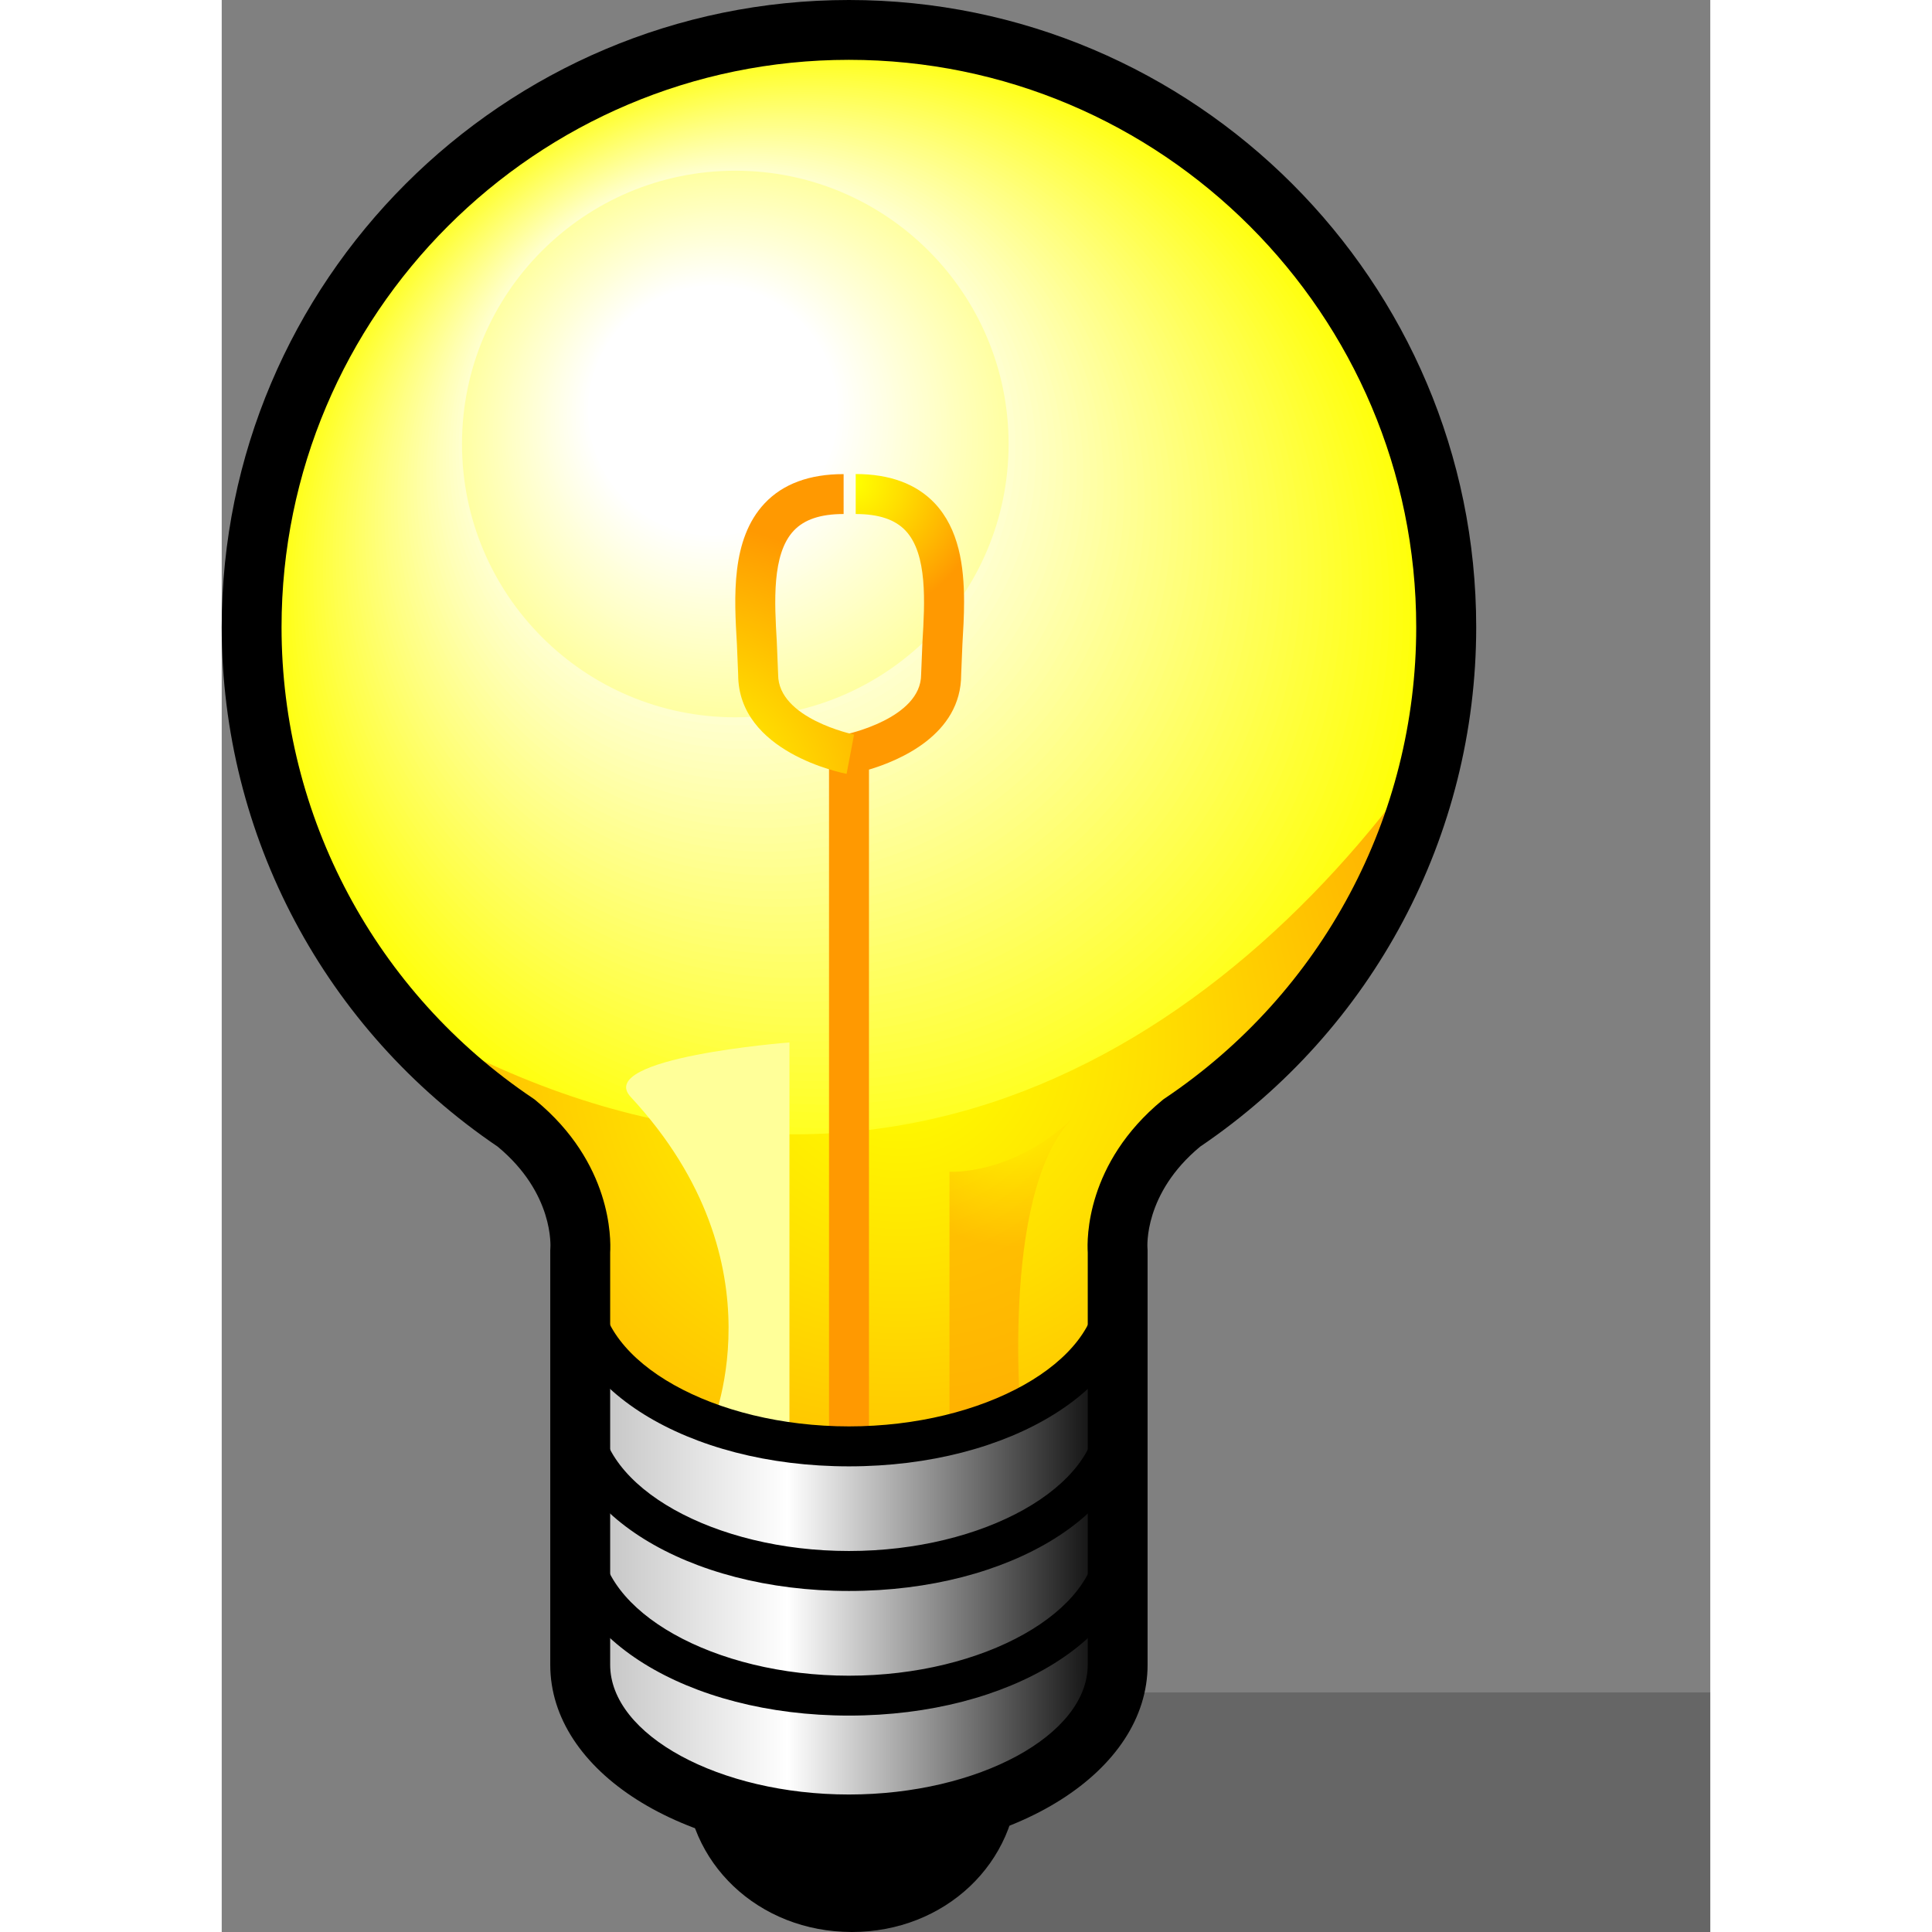 <?xml version="1.0" encoding="UTF-8" standalone="no"?>
<!DOCTYPE svg PUBLIC "-//W3C//DTD SVG 20010904//EN"
"http://www.w3.org/TR/2001/REC-SVG-20010904/DTD/svg10.dtd">
<!-- Created with Sodipodi ("http://www.sodipodi.com/") -->
<svg
   width="32pt"
   height="32pt"
   viewBox="0 0 18.957 24.604"
   overflow="visible"
   enable-background="new 0 0 18.957 24.604"
   xml:space="preserve"
   xmlns="http://www.w3.org/2000/svg"
   xmlns:xml="http://www.w3.org/XML/1998/namespace"
   xmlns:a="http://ns.adobe.com/AdobeSVGViewerExtensions/3.0/"
   xmlns:sodipodi="http://sodipodi.sourceforge.net/DTD/sodipodi-0.dtd"
   xmlns:xlink="http://www.w3.org/1999/xlink"
   id="svg153"
   sodipodi:version="0.32pre"
   sodipodi:docname="/home/cschalle/Shared/BeOS_SVG/emblem-idea.svg"
   sodipodi:docbase="/home/cschalle/Shared/BeOS_SVG/">
  <rect x="0" y="0" width="18.957" height="24.604" fill="#808080" stroke="none"/>
  <defs
     id="defs347" />
  <sodipodi:namedview
     id="base" />
  <g
     id="Layer_1"
     stroke="#000000">
    <g
       id="Layer_1_2_">
      <g
         id="g157">
        <path
           fill="#FFFF07"
           stroke="none"
           d="M0.547,7.897c0-4.075,3.303-7.378,7.378-7.378c4.075,0,7.378,3.303,7.378,7.378      c0,4.075-3.304,7.378-7.378,7.378C3.85,15.275,0.547,11.972,0.547,7.897z"
           id="path158" />
        <path
           fill="#FFFF0A"
           stroke="none"
           d="M7.902,0.546c4.04,0,7.314,3.275,7.314,7.314s-3.274,7.314-7.314,7.314      c-4.04,0-7.314-3.275-7.314-7.314S3.863,0.546,7.902,0.546z"
           id="path159" />
        <path
           fill="#FFFF0E"
           stroke="none"
           d="M7.88,0.573c4.004,0,7.25,3.246,7.25,7.25s-3.246,7.25-7.25,7.25      c-4.004,0-7.25-3.246-7.25-7.25S3.875,0.573,7.88,0.573z"
           id="path160" />
        <path
           fill="#FFFF11"
           stroke="none"
           d="M7.857,0.6c3.969,0,7.187,3.218,7.187,7.187c0,3.969-3.218,7.187-7.187,7.187      c-3.969,0-7.187-3.218-7.187-7.187C0.67,3.818,3.888,0.6,7.857,0.6z"
           id="path161" />
        <path
           fill="#FFFF14"
           stroke="none"
           d="M7.834,0.627c3.934,0,7.123,3.189,7.123,7.123s-3.188,7.123-7.123,7.123      c-3.934,0-7.123-3.189-7.123-7.123S3.901,0.627,7.834,0.627z"
           id="path162" />
        <path
           fill="#FFFF18"
           stroke="none"
           d="M7.812,0.655c3.898,0,7.059,3.16,7.059,7.059c0,3.899-3.159,7.059-7.059,7.059      c-3.898,0-7.059-3.161-7.059-7.059C0.753,3.814,3.913,0.655,7.812,0.655z"
           id="path163" />
        <path
           fill="#FFFF1B"
           stroke="none"
           d="M7.789,0.682c3.863,0,6.995,3.132,6.995,6.995s-3.132,6.995-6.995,6.995      S0.794,11.54,0.794,7.677S3.926,0.682,7.789,0.682z"
           id="path164" />
        <path
           fill="#FFFF1E"
           stroke="none"
           d="M7.767,0.708c3.827,0,6.931,3.104,6.931,6.931c0,3.828-3.104,6.932-6.931,6.932      c-3.829,0-6.931-3.104-6.931-6.932S3.938,0.708,7.767,0.708z"
           id="path165" />
        <path
           fill="#FFFF21"
           stroke="none"
           d="M7.744,0.736c3.792,0,6.868,3.075,6.868,6.867s-3.075,6.868-6.868,6.868      s-6.867-3.075-6.867-6.868S3.951,0.736,7.744,0.736z"
           id="path166" />
        <path
           fill="#FFFF25"
           stroke="none"
           d="M7.721,0.763c3.757,0,6.803,3.046,6.803,6.803s-3.046,6.803-6.803,6.803      c-3.758,0-6.804-3.045-6.804-6.803S3.963,0.763,7.721,0.763z"
           id="path167" />
        <path
           fill="#FFFF28"
           stroke="none"
           d="M7.698,0.79c3.722,0,6.739,3.017,6.739,6.739s-3.018,6.739-6.739,6.739      c-3.722,0-6.739-3.017-6.739-6.739S3.976,0.79,7.698,0.79z"
           id="path168" />
        <path
           fill="#FFFF2B"
           stroke="none"
           d="M7.676,0.817c3.687,0,6.675,2.989,6.675,6.675c0,3.687-2.988,6.676-6.675,6.676      C3.989,14.169,1,11.18,1,7.493C1,3.806,3.989,0.817,7.676,0.817z"
           id="path169" />
        <path
           fill="#FFFF2F"
           stroke="none"
           d="M7.653,0.844c3.652,0,6.612,2.96,6.612,6.612s-2.96,6.611-6.612,6.611      c-3.651,0-6.611-2.96-6.611-6.612C1.042,3.804,4.001,0.844,7.653,0.844z"
           id="path170" />
        <path
           fill="#FFFF32"
           stroke="none"
           d="M7.63,0.872c3.616,0,6.548,2.931,6.548,6.547s-2.932,6.548-6.548,6.548      s-6.547-2.932-6.547-6.548S4.014,0.872,7.63,0.872z"
           id="path171" />
        <path
           fill="#FFFF35"
           stroke="none"
           d="M7.608,0.898c3.581,0,6.484,2.903,6.484,6.484s-2.903,6.484-6.484,6.484      c-3.582,0-6.484-2.903-6.484-6.484S4.026,0.898,7.608,0.898z"
           id="path172" />
        <path
           fill="#FFFF39"
           stroke="none"
           d="M7.585,0.926c3.545,0,6.42,2.874,6.42,6.42c0,3.545-2.875,6.42-6.42,6.42      c-3.545,0-6.42-2.875-6.42-6.42C1.165,3.8,4.039,0.926,7.585,0.926z"
           id="path173" />
        <path
           fill="#FFFF3C"
           stroke="none"
           d="M7.562,0.953c3.51,0,6.356,2.846,6.356,6.356s-2.846,6.356-6.356,6.356      s-6.356-2.846-6.356-6.356C1.206,3.798,4.052,0.953,7.562,0.953z"
           id="path174" />
        <path
           fill="#FFFF3F"
           stroke="none"
           d="M7.54,0.98c3.475,0,6.292,2.817,6.292,6.292c0,3.475-2.816,6.292-6.292,6.292      s-6.292-2.817-6.292-6.292S4.064,0.98,7.54,0.98z"
           id="path175" />
        <path
           fill="#FFFF43"
           stroke="none"
           d="M7.517,1.007c3.439,0,6.229,2.789,6.229,6.228c0,3.44-2.789,6.229-6.229,6.229      c-3.44,0-6.228-2.789-6.228-6.229C1.289,3.795,4.077,1.007,7.517,1.007z"
           id="path176" />
        <path
           fill="#FFFF46"
           stroke="none"
           d="M7.494,1.034c3.404,0,6.164,2.76,6.164,6.165c0,3.404-2.76,6.165-6.164,6.165      c-3.405,0-6.165-2.76-6.165-6.165C1.33,3.794,4.089,1.034,7.494,1.034z"
           id="path177" />
        <path
           fill="#FFFF49"
           stroke="none"
           d="M7.471,1.062c3.37,0,6.1,2.731,6.1,6.1c0,3.37-2.73,6.101-6.1,6.101      c-3.369,0-6.1-2.731-6.1-6.101C1.371,3.792,4.102,1.062,7.471,1.062z"
           id="path178" />
        <path
           fill="#FFFF4D"
           stroke="none"
           d="M7.449,1.088c3.333,0,6.037,2.703,6.037,6.037s-2.703,6.036-6.037,6.036      c-3.334,0-6.037-2.702-6.037-6.036S4.115,1.088,7.449,1.088z"
           id="path179" />
        <path
           fill="#FFFF50"
           stroke="none"
           d="M7.426,1.115c3.299,0,5.973,2.674,5.973,5.973c0,3.299-2.674,5.973-5.973,5.973      c-3.298,0-5.973-2.674-5.973-5.973C1.453,3.79,4.127,1.115,7.426,1.115z"
           id="path180" />
        <path
           fill="#FFFF53"
           stroke="none"
           d="M7.403,1.143c3.263,0,5.909,2.646,5.909,5.909c0,3.264-2.646,5.909-5.909,5.909      c-3.264,0-5.909-2.645-5.909-5.909C1.495,3.788,4.14,1.143,7.403,1.143z"
           id="path181" />
        <path
           fill="#FFFF56"
           stroke="none"
           d="M7.381,1.17c3.228,0,5.845,2.617,5.845,5.845s-2.617,5.845-5.845,5.845      c-3.229,0-5.845-2.617-5.845-5.845S4.152,1.17,7.381,1.17z"
           id="path182" />
        <path
           fill="#FFFF5A"
           stroke="none"
           d="M7.358,1.197c3.193,0,5.781,2.588,5.781,5.781s-2.588,5.781-5.781,5.781      s-5.781-2.588-5.781-5.781S4.165,1.197,7.358,1.197z"
           id="path183" />
        <path
           fill="#FFFF5D"
           stroke="none"
           d="M7.335,1.224c3.157,0,5.717,2.56,5.717,5.717c0,3.158-2.56,5.717-5.717,5.717      s-5.717-2.56-5.717-5.717C1.618,3.784,4.178,1.224,7.335,1.224z"
           id="path184" />
        <path
           fill="#FFFF60"
           stroke="none"
           d="M7.313,1.251c3.122,0,5.653,2.531,5.653,5.653s-2.531,5.653-5.653,5.653      s-5.653-2.531-5.653-5.653S4.19,1.251,7.313,1.251z"
           id="path185" />
        <path
           fill="#FFFF64"
           stroke="none"
           d="M7.29,1.278c3.087,0,5.589,2.502,5.589,5.589c0,3.086-2.502,5.589-5.589,5.589      S1.701,9.954,1.701,6.868C1.701,3.781,4.203,1.278,7.29,1.278z"
           id="path186" />
        <path
           fill="#FFFF67"
           stroke="none"
           d="M7.267,1.305c3.051,0,5.525,2.474,5.525,5.525c0,3.052-2.474,5.525-5.525,5.525      c-3.052,0-5.525-2.474-5.525-5.525C1.742,3.779,4.215,1.305,7.267,1.305z"
           id="path187" />
        <path
           fill="#FFFF6A"
           stroke="none"
           d="M7.244,1.333c3.017,0,5.462,2.445,5.462,5.461s-2.445,5.461-5.462,5.461      c-3.016,0-5.461-2.445-5.461-5.461S4.228,1.333,7.244,1.333z"
           id="path188" />
        <path
           fill="#FFFF6E"
           stroke="none"
           d="M7.222,1.36c2.981,0,5.397,2.417,5.397,5.397s-2.416,5.397-5.397,5.397      c-2.981,0-5.397-2.417-5.397-5.398C1.824,3.776,4.241,1.36,7.222,1.36z"
           id="path189" />
        <path
           fill="#FFFF71"
           stroke="none"
           d="M7.199,1.387c2.946,0,5.333,2.388,5.333,5.333c0,2.946-2.388,5.334-5.333,5.334      c-2.945,0-5.333-2.388-5.333-5.334C1.865,3.775,4.253,1.387,7.199,1.387z"
           id="path190" />
        <path
           fill="#FFFF74"
           stroke="none"
           d="M7.176,1.414c2.911,0,5.27,2.359,5.27,5.27s-2.359,5.27-5.27,5.27      c-2.91,0-5.27-2.359-5.27-5.27S4.266,1.414,7.176,1.414z"
           id="path191" />
        <path
           fill="#FFFF78"
           stroke="none"
           d="M7.154,1.441c2.875,0,5.206,2.331,5.206,5.206c0,2.875-2.33,5.206-5.206,5.206      S1.948,9.522,1.948,6.647S4.278,1.441,7.154,1.441z"
           id="path192" />
        <path
           fill="#FFFF7B"
           stroke="none"
           d="M7.131,1.468c2.84,0,5.142,2.302,5.142,5.142s-2.302,5.142-5.142,5.142      S1.989,9.45,1.989,6.61C1.989,3.771,4.291,1.468,7.131,1.468z"
           id="path193" />
        <path
           fill="#FFFF7E"
           stroke="none"
           d="M7.108,1.496c2.804,0,5.078,2.273,5.078,5.078c0,2.805-2.274,5.078-5.078,5.078      c-2.805,0-5.078-2.273-5.078-5.078S4.304,1.496,7.108,1.496z"
           id="path194" />
        <path
           fill="#FFFF82"
           stroke="none"
           d="M7.085,1.522c2.769,0,5.014,2.245,5.014,5.014c0,2.769-2.245,5.014-5.014,5.014      S2.071,9.306,2.071,6.537C2.071,3.767,4.316,1.522,7.085,1.522z"
           id="path195" />
        <path
           fill="#FFFF85"
           stroke="none"
           d="M7.063,1.549c2.734,0,4.95,2.217,4.95,4.951s-2.216,4.95-4.95,4.95S2.113,9.233,2.113,6.5      S4.329,1.549,7.063,1.549z"
           id="path196" />
        <path
           fill="#FFFF88"
           stroke="none"
           d="M7.04,1.577c2.699,0,4.887,2.188,4.887,4.886c0,2.699-2.188,4.887-4.887,4.887      S2.154,9.162,2.154,6.463C2.154,3.764,4.341,1.577,7.04,1.577z"
           id="path197" />
        <path
           fill="#FFFF8B"
           stroke="none"
           d="M7.018,1.604c2.664,0,4.822,2.159,4.822,4.823s-2.159,4.823-4.822,4.823      S2.195,9.09,2.195,6.426S4.354,1.604,7.018,1.604z"
           id="path198" />
        <path
           fill="#FFFF8F"
           stroke="none"
           d="M6.995,1.631c2.628,0,4.758,2.13,4.758,4.758c0,2.628-2.13,4.759-4.758,4.759      c-2.628,0-4.759-2.131-4.759-4.759C2.236,3.761,4.366,1.631,6.995,1.631z"
           id="path199" />
        <path
           fill="#FFFF92"
           stroke="none"
           d="M6.972,1.658c2.593,0,4.695,2.102,4.695,4.694s-2.102,4.695-4.695,4.695      S2.278,8.945,2.278,6.353S4.379,1.658,6.972,1.658z"
           id="path200" />
        <path
           fill="#FFFF95"
           stroke="none"
           d="M6.949,1.685c2.558,0,4.631,2.073,4.631,4.631s-2.073,4.631-4.631,4.631      c-2.557,0-4.63-2.073-4.63-4.631S4.392,1.685,6.949,1.685z"
           id="path201" />
        <path
           fill="#FFFF99"
           stroke="none"
           d="M6.927,1.712c2.522,0,4.566,2.044,4.566,4.567c0,2.522-2.044,4.567-4.566,4.567      c-2.522,0-4.567-2.045-4.567-4.567C2.36,3.757,4.405,1.712,6.927,1.712z"
           id="path202" />
        <path
           fill="#FFFF9C"
           stroke="none"
           d="M6.904,1.739c2.487,0,4.503,2.016,4.503,4.503c0,2.487-2.017,4.503-4.503,4.503      S2.401,8.729,2.401,6.242C2.401,3.755,4.417,1.739,6.904,1.739z"
           id="path203" />
        <path
           fill="#FFFF9F"
           stroke="none"
           d="M6.881,1.767c2.452,0,4.439,1.987,4.439,4.439s-1.987,4.439-4.439,4.439      S2.442,8.657,2.442,6.206S4.429,1.767,6.881,1.767z"
           id="path204" />
        <path
           fill="#FFFFA3"
           stroke="none"
           d="M6.858,1.794c2.417,0,4.375,1.958,4.375,4.375s-1.958,4.375-4.375,4.375      S2.483,8.585,2.483,6.169C2.483,3.752,4.442,1.794,6.858,1.794z"
           id="path205" />
        <path
           fill="#FFFFA6"
           stroke="none"
           d="M6.836,1.821c2.381,0,4.312,1.93,4.312,4.311s-1.93,4.312-4.312,4.312      S2.524,8.513,2.524,6.132S4.455,1.821,6.836,1.821z"
           id="path206" />
        <path
           fill="#FFFFA9"
           stroke="none"
           d="M6.813,1.848c2.346,0,4.248,1.901,4.248,4.247s-1.901,4.248-4.248,4.248      c-2.346,0-4.248-1.902-4.248-4.248C2.566,3.75,4.467,1.848,6.813,1.848z"
           id="path207" />
        <path
           fill="#FFFFAD"
           stroke="none"
           d="M6.791,1.875c2.311,0,4.183,1.873,4.183,4.184s-1.873,4.184-4.183,4.184      S2.607,8.369,2.607,6.059S4.48,1.875,6.791,1.875z"
           id="path208" />
        <path
           fill="#FFFFB0"
           stroke="none"
           d="M6.768,1.902c2.275,0,4.12,1.844,4.12,4.119s-1.844,4.12-4.12,4.12s-4.12-1.845-4.12-4.12      S4.493,1.902,6.768,1.902z"
           id="path209" />
        <path
           fill="#FFFFB3"
           stroke="none"
           d="M6.745,1.929c2.24,0,4.056,1.816,4.056,4.056c0,2.24-1.816,4.056-4.056,4.056      c-2.24,0-4.056-1.816-4.056-4.056S4.505,1.929,6.745,1.929z"
           id="path210" />
        <path
           fill="#FFFFB7"
           stroke="none"
           d="M6.723,1.956c2.205,0,3.992,1.788,3.992,3.992S8.927,9.94,6.723,9.94      c-2.205,0-3.992-1.787-3.992-3.992S4.518,1.956,6.723,1.956z"
           id="path211" />
        <path
           fill="#FFFFBA"
           stroke="none"
           d="M6.7,1.983c2.169,0,3.928,1.758,3.928,3.928S8.869,9.839,6.7,9.839      S2.772,8.081,2.772,5.911S4.53,1.983,6.7,1.983z"
           id="path212" />
        <path
           fill="#FFFFBD"
           stroke="none"
           d="M6.677,2.011c2.134,0,3.864,1.729,3.864,3.864s-1.73,3.864-3.864,3.864      c-2.134,0-3.864-1.73-3.864-3.864C2.813,3.741,4.543,2.011,6.677,2.011z"
           id="path213" />
        <path
           fill="#FFFFC0"
           stroke="none"
           d="M6.654,2.038c2.099,0,3.8,1.702,3.8,3.8c0,2.099-1.701,3.801-3.8,3.801      c-2.099,0-3.8-1.702-3.8-3.801C2.854,3.739,4.556,2.038,6.654,2.038z"
           id="path214" />
        <path
           fill="#FFFFC4"
           stroke="none"
           d="M6.632,2.065c2.063,0,3.736,1.672,3.736,3.736c0,2.063-1.673,3.736-3.736,3.736      S2.896,7.865,2.896,5.801C2.896,3.737,4.568,2.065,6.632,2.065z"
           id="path215" />
        <path
           fill="#FFFFC7"
           stroke="none"
           d="M6.609,2.092c2.028,0,3.672,1.644,3.672,3.672S8.637,9.437,6.609,9.437      c-2.028,0-3.672-1.645-3.672-3.673C2.937,3.736,4.581,2.092,6.609,2.092z"
           id="path216" />
        <path
           fill="#FFFFCA"
           stroke="none"
           d="M6.586,2.119c1.993,0,3.608,1.615,3.608,3.608S8.58,9.336,6.586,9.336      S2.978,7.721,2.978,5.728C2.978,3.735,4.593,2.119,6.586,2.119z"
           id="path217" />
        <path
           fill="#FFFFCE"
           stroke="none"
           d="M6.563,2.146c1.958,0,3.544,1.587,3.544,3.545c0,1.958-1.586,3.544-3.544,3.544      S3.019,7.648,3.019,5.691C3.019,3.733,4.606,2.146,6.563,2.146z"
           id="path218" />
        <path
           fill="#FFFFD1"
           stroke="none"
           d="M3.06,5.654c0-1.922,1.559-3.48,3.481-3.48c1.922,0,3.48,1.558,3.48,3.48      s-1.558,3.481-3.48,3.481C4.618,9.135,3.06,7.576,3.06,5.654z"
           id="path219" />
      </g>
      <g
         id="g220">
        <path
           fill="#FFFFA2"
           stroke="none"
           d="M3.06,5.654c0-1.922,1.559-3.48,3.481-3.48c1.922,0,3.48,1.558,3.48,3.48      s-1.558,3.481-3.48,3.481C4.618,9.135,3.06,7.576,3.06,5.654z"
           id="path221" />
        <path
           fill="#FFFFA4"
           stroke="none"
           d="M6.536,2.197c1.905,0,3.45,1.544,3.45,3.45s-1.544,3.45-3.45,3.45      c-1.905,0-3.45-1.544-3.45-3.45S4.631,2.197,6.536,2.197z"
           id="path222" />
        <path
           fill="#FFFFA5"
           stroke="none"
           d="M6.532,2.221c1.888,0,3.418,1.531,3.418,3.419S8.42,9.06,6.532,9.06      S3.113,7.528,3.113,5.64S4.644,2.221,6.532,2.221z"
           id="path223" />
        <path
           fill="#FFFFA7"
           stroke="none"
           d="M6.527,2.245c1.872,0,3.388,1.517,3.388,3.388S8.398,9.021,6.527,9.021      S3.139,7.504,3.139,5.633S4.656,2.245,6.527,2.245z"
           id="path224" />
        <path
           fill="#FFFFA8"
           stroke="none"
           d="M6.522,2.269c1.854,0,3.356,1.503,3.356,3.357S8.376,8.983,6.522,8.983      S3.166,7.48,3.166,5.626S4.668,2.269,6.522,2.269z"
           id="path225" />
        <path
           fill="#FFFFAA"
           stroke="none"
           d="M6.518,2.293c1.837,0,3.326,1.489,3.326,3.326c0,1.837-1.489,3.327-3.326,3.327      c-1.837,0-3.326-1.489-3.326-3.327C3.192,3.782,4.681,2.293,6.518,2.293z"
           id="path226" />
        <path
           fill="#FFFFAB"
           stroke="none"
           d="M6.513,2.317c1.82,0,3.295,1.475,3.295,3.295c0,1.82-1.475,3.295-3.295,3.295      c-1.82,0-3.295-1.476-3.295-3.295C3.218,3.792,4.693,2.317,6.513,2.317z"
           id="path227" />
        <path
           fill="#FFFFAD"
           stroke="none"
           d="M6.508,2.341c1.803,0,3.264,1.461,3.264,3.264S8.312,8.87,6.508,8.87      c-1.803,0-3.264-1.462-3.264-3.265S4.706,2.341,6.508,2.341z"
           id="path228" />
        <path
           fill="#FFFFAE"
           stroke="none"
           d="M6.504,2.365c1.786,0,3.233,1.447,3.233,3.233c0,1.786-1.447,3.233-3.233,3.233      c-1.786,0-3.233-1.448-3.233-3.233C3.271,3.812,4.718,2.365,6.504,2.365z"
           id="path229" />
        <path
           fill="#FFFFB0"
           stroke="none"
           d="M6.499,2.389c1.769,0,3.203,1.434,3.203,3.203c0,1.769-1.434,3.203-3.203,3.203      c-1.769,0-3.203-1.434-3.203-3.203S4.73,2.389,6.499,2.389z"
           id="path230" />
        <path
           fill="#FFFFB1"
           stroke="none"
           d="M6.494,2.413c1.752,0,3.172,1.42,3.172,3.171c0,1.752-1.42,3.172-3.172,3.172      c-1.751,0-3.171-1.42-3.171-3.172C3.323,3.833,4.743,2.413,6.494,2.413z"
           id="path231" />
        <path
           fill="#FFFFB3"
           stroke="none"
           d="M6.49,2.437c1.734,0,3.141,1.406,3.141,3.141S8.225,8.718,6.49,8.718      S3.349,7.312,3.349,5.577S4.755,2.437,6.49,2.437z"
           id="path232" />
        <path
           fill="#FFFFB4"
           stroke="none"
           d="M6.485,2.46c1.718,0,3.11,1.392,3.11,3.109c0,1.718-1.392,3.11-3.11,3.11      c-1.717,0-3.109-1.393-3.109-3.11C3.375,3.853,4.768,2.46,6.485,2.46z"
           id="path233" />
        <path
           fill="#FFFFB6"
           stroke="none"
           d="M6.48,2.484c1.7,0,3.079,1.378,3.079,3.079c0,1.7-1.378,3.079-3.079,3.079      c-1.701,0-3.079-1.379-3.079-3.079C3.401,3.863,4.78,2.484,6.48,2.484z"
           id="path234" />
        <path
           fill="#FFFFB7"
           stroke="none"
           d="M6.476,2.508c1.684,0,3.048,1.364,3.048,3.048S8.159,8.604,6.476,8.604      c-1.683,0-3.048-1.365-3.048-3.048S4.792,2.508,6.476,2.508z"
           id="path235" />
        <path
           fill="#FFFFB9"
           stroke="none"
           d="M6.471,2.532c1.667,0,3.017,1.351,3.017,3.017c0,1.667-1.351,3.018-3.017,3.018      c-1.667,0-3.017-1.352-3.017-3.018C3.454,3.883,4.805,2.532,6.471,2.532z"
           id="path236" />
        <path
           fill="#FFFFBA"
           stroke="none"
           d="M6.466,2.556c1.649,0,2.986,1.337,2.986,2.986c0,1.649-1.337,2.986-2.986,2.986      c-1.649,0-2.986-1.337-2.986-2.986S4.817,2.556,6.466,2.556z"
           id="path237" />
        <path
           fill="#FFFFBC"
           stroke="none"
           d="M6.462,2.58c1.632,0,2.955,1.323,2.955,2.955S8.094,8.491,6.462,8.491      S3.507,7.167,3.507,5.535C3.506,3.903,4.83,2.58,6.462,2.58z"
           id="path238" />
        <path
           fill="#FFFFBD"
           stroke="none"
           d="M6.457,2.604c1.615,0,2.924,1.309,2.924,2.924S8.072,8.453,6.457,8.453      S3.533,7.144,3.533,5.528S4.842,2.604,6.457,2.604z"
           id="path239" />
        <path
           fill="#FFFFBF"
           stroke="none"
           d="M6.453,2.628c1.598,0,2.893,1.295,2.893,2.894c0,1.598-1.295,2.894-2.893,2.894      S3.559,7.12,3.559,5.521S4.854,2.628,6.453,2.628z"
           id="path240" />
        <path
           fill="#FFFFC0"
           stroke="none"
           d="M6.448,2.652c1.581,0,2.863,1.282,2.863,2.862c0,1.581-1.282,2.863-2.863,2.863      S3.585,7.095,3.585,5.514C3.585,3.934,4.867,2.652,6.448,2.652z"
           id="path241" />
        <path
           fill="#FFFFC2"
           stroke="none"
           d="M6.443,2.676c1.563,0,2.832,1.268,2.832,2.832S8.007,8.339,6.443,8.339      c-1.564,0-2.832-1.268-2.832-2.832C3.611,3.943,4.879,2.676,6.443,2.676z"
           id="path242" />
        <path
           fill="#FFFFC4"
           stroke="none"
           d="M6.438,2.7c1.547,0,2.801,1.254,2.801,2.8c0,1.547-1.254,2.801-2.801,2.801      S3.638,7.047,3.638,5.5C3.638,3.954,4.892,2.7,6.438,2.7z"
           id="path243" />
        <path
           fill="#FFFFC5"
           stroke="none"
           d="M6.434,2.724c1.53,0,2.77,1.24,2.77,2.77c0,1.53-1.24,2.771-2.77,2.771      s-2.77-1.241-2.77-2.771C3.664,3.964,4.904,2.724,6.434,2.724z"
           id="path244" />
        <path
           fill="#FFFFC7"
           stroke="none"
           d="M6.429,2.748c1.513,0,2.739,1.226,2.739,2.739S7.942,8.226,6.429,8.226      S3.69,6.999,3.69,5.486S4.917,2.748,6.429,2.748z"
           id="path245" />
        <path
           fill="#FFFFC8"
           stroke="none"
           d="M6.424,2.771c1.496,0,2.708,1.212,2.708,2.708S7.92,8.188,6.424,8.188      c-1.495,0-2.708-1.213-2.708-2.708S4.929,2.771,6.424,2.771z"
           id="path246" />
        <path
           fill="#FFFFCA"
           stroke="none"
           d="M6.42,2.795c1.479,0,2.677,1.199,2.677,2.677S7.898,8.15,6.42,8.15      S3.743,6.951,3.743,5.473C3.743,3.994,4.941,2.795,6.42,2.795z"
           id="path247" />
        <path
           fill="#FFFFCB"
           stroke="none"
           d="M6.415,2.819c1.462,0,2.646,1.185,2.646,2.646S7.877,8.112,6.415,8.112      c-1.461,0-2.646-1.185-2.646-2.646S4.954,2.819,6.415,2.819z"
           id="path248" />
        <path
           fill="#FFFFCD"
           stroke="none"
           d="M6.411,2.843c1.444,0,2.616,1.171,2.616,2.615c0,1.445-1.171,2.616-2.616,2.616      S3.795,6.903,3.795,5.458C3.795,4.014,4.966,2.843,6.411,2.843z"
           id="path249" />
        <path
           fill="#FFFFCE"
           stroke="none"
           d="M6.406,2.867c1.428,0,2.585,1.157,2.585,2.584S7.833,8.036,6.406,8.036      c-1.427,0-2.584-1.157-2.584-2.584S4.979,2.867,6.406,2.867z"
           id="path250" />
        <path
           fill="#FFFFD0"
           stroke="none"
           d="M6.401,2.891c1.41,0,2.554,1.143,2.554,2.553c0,1.411-1.144,2.554-2.554,2.554      S3.848,6.855,3.848,5.444C3.848,4.034,4.991,2.891,6.401,2.891z"
           id="path251" />
        <path
           fill="#FFFFD1"
           stroke="none"
           d="M6.396,2.915c1.394,0,2.523,1.129,2.523,2.522c0,1.393-1.129,2.523-2.523,2.523      c-1.393,0-2.522-1.13-2.522-2.523C3.874,4.044,5.003,2.915,6.396,2.915z"
           id="path252" />
        <path
           fill="#FFFFD3"
           stroke="none"
           d="M6.392,2.939c1.376,0,2.492,1.115,2.492,2.492c0,1.376-1.116,2.492-2.492,2.492      S3.9,6.807,3.9,5.431S5.016,2.939,6.392,2.939z"
           id="path253" />
        <path
           fill="#FFFFD4"
           stroke="none"
           d="M6.387,2.963c1.359,0,2.461,1.102,2.461,2.461c0,1.359-1.102,2.461-2.461,2.461      c-1.359,0-2.46-1.102-2.46-2.461C3.927,4.064,5.028,2.963,6.387,2.963z"
           id="path254" />
        <path
           fill="#FFFFD6"
           stroke="none"
           d="M6.383,2.987c1.342,0,2.43,1.088,2.43,2.43c0,1.342-1.088,2.43-2.43,2.43      c-1.342,0-2.43-1.088-2.43-2.43C3.953,4.075,5.041,2.987,6.383,2.987z"
           id="path255" />
        <path
           fill="#FFFFD7"
           stroke="none"
           d="M6.378,3.011c1.325,0,2.399,1.074,2.399,2.399S7.703,7.809,6.378,7.809      c-1.325,0-2.399-1.075-2.399-2.399S5.053,3.011,6.378,3.011z"
           id="path256" />
        <path
           fill="#FFFFD9"
           stroke="none"
           d="M6.374,3.035c1.308,0,2.368,1.06,2.368,2.368s-1.06,2.368-2.368,2.368      s-2.368-1.06-2.368-2.368S5.065,3.035,6.374,3.035z"
           id="path257" />
        <path
           fill="#FFFFDA"
           stroke="none"
           d="M6.369,3.059c1.291,0,2.337,1.046,2.337,2.337c0,1.291-1.046,2.337-2.337,2.337      c-1.291,0-2.337-1.046-2.337-2.337C4.032,4.105,5.078,3.059,6.369,3.059z"
           id="path258" />
        <path
           fill="#FFFFDC"
           stroke="none"
           d="M6.364,3.083c1.273,0,2.306,1.033,2.306,2.306c0,1.274-1.033,2.307-2.306,2.307      c-1.274,0-2.306-1.033-2.306-2.307C4.058,4.115,5.09,3.083,6.364,3.083z"
           id="path259" />
        <path
           fill="#FFFFDD"
           stroke="none"
           d="M6.359,3.106c1.257,0,2.275,1.019,2.275,2.275c0,1.256-1.019,2.275-2.275,2.275      S4.084,6.638,4.084,5.382C4.084,4.125,5.103,3.106,6.359,3.106z"
           id="path260" />
        <path
           fill="#FFFFDF"
           stroke="none"
           d="M6.354,3.13c1.24,0,2.245,1.005,2.245,2.244c0,1.24-1.005,2.245-2.245,2.245      c-1.239,0-2.244-1.005-2.244-2.245C4.11,4.135,5.115,3.13,6.354,3.13z"
           id="path261" />
        <path
           fill="#FFFFE1"
           stroke="none"
           d="M6.35,3.154c1.223,0,2.214,0.991,2.214,2.214c0,1.222-0.991,2.213-2.214,2.213      S4.137,6.59,4.137,5.368S5.127,3.154,6.35,3.154z"
           id="path262" />
        <path
           fill="#FFFFE2"
           stroke="none"
           d="M6.345,3.178c1.206,0,2.183,0.977,2.183,2.183S7.551,7.544,6.345,7.544      c-1.205,0-2.183-0.978-2.183-2.183S5.14,3.178,6.345,3.178z"
           id="path263" />
        <path
           fill="#FFFFE4"
           stroke="none"
           d="M6.341,3.202c1.188,0,2.152,0.963,2.152,2.152S7.53,7.506,6.341,7.506      c-1.188,0-2.152-0.963-2.152-2.152S5.152,3.202,6.341,3.202z"
           id="path264" />
        <path
           fill="#FFFFE5"
           stroke="none"
           d="M6.336,3.226c1.171,0,2.121,0.949,2.121,2.121S7.508,7.468,6.336,7.468      c-1.171,0-2.121-0.95-2.121-2.121S5.165,3.226,6.336,3.226z"
           id="path265" />
        <path
           fill="#FFFFE7"
           stroke="none"
           d="M6.332,3.25c1.154,0,2.09,0.936,2.09,2.09s-0.936,2.09-2.09,2.09s-2.09-0.936-2.09-2.09      S5.177,3.25,6.332,3.25z"
           id="path266" />
        <path
           fill="#FFFFE8"
           stroke="none"
           d="M6.327,3.274c1.138,0,2.059,0.922,2.059,2.059S7.464,7.392,6.327,7.392      c-1.137,0-2.059-0.922-2.059-2.059C4.268,4.195,5.189,3.274,6.327,3.274z"
           id="path267" />
        <path
           fill="#FFFFEA"
           stroke="none"
           d="M6.322,3.298c1.12,0,2.028,0.908,2.028,2.028c0,1.121-0.908,2.029-2.028,2.029      S4.294,6.446,4.294,5.326C4.294,4.206,5.202,3.298,6.322,3.298z"
           id="path268" />
        <path
           fill="#FFFFEB"
           stroke="none"
           d="M6.317,3.322c1.104,0,1.998,0.894,1.998,1.997c0,1.104-0.894,1.998-1.998,1.998      c-1.103,0-1.997-0.894-1.997-1.998C4.32,4.216,5.214,3.322,6.317,3.322z"
           id="path269" />
        <path
           fill="#FFFFED"
           stroke="none"
           d="M6.313,3.346c1.086,0,1.966,0.88,1.966,1.966s-0.88,1.967-1.966,1.967      S4.347,6.398,4.347,5.312S5.227,3.346,6.313,3.346z"
           id="path270" />
        <path
           fill="#FFFFEE"
           stroke="none"
           d="M6.308,3.369c1.069,0,1.936,0.867,1.936,1.936c0,1.069-0.867,1.936-1.936,1.936      S4.373,6.374,4.373,5.305C4.373,4.236,5.239,3.369,6.308,3.369z"
           id="path271" />
        <path
           fill="#FFFFF0"
           stroke="none"
           d="M6.304,3.394c1.052,0,1.904,0.853,1.904,1.904c0,1.052-0.853,1.905-1.904,1.905      S4.399,6.35,4.399,5.298C4.399,4.246,5.251,3.394,6.304,3.394z"
           id="path272" />
        <path
           fill="#FFFFF1"
           stroke="none"
           d="M6.299,3.417c1.035,0,1.874,0.839,1.874,1.874S7.333,7.165,6.299,7.165      S4.425,6.326,4.425,5.291S5.264,3.417,6.299,3.417z"
           id="path273" />
        <path
           fill="#FFFFF3"
           stroke="none"
           d="M6.294,3.441c1.018,0,1.843,0.825,1.843,1.843c0,1.018-0.825,1.843-1.843,1.843      c-1.018,0-1.843-0.825-1.843-1.843C4.452,4.266,5.276,3.441,6.294,3.441z"
           id="path274" />
        <path
           fill="#FFFFF4"
           stroke="none"
           d="M6.29,3.465c1,0,1.812,0.811,1.812,1.812c0,1.001-0.811,1.812-1.812,1.812      S4.478,6.277,4.478,5.277S5.289,3.465,6.29,3.465z"
           id="path275" />
        <path
           fill="#FFFFF6"
           stroke="none"
           d="M6.285,3.489c0.983,0,1.781,0.797,1.781,1.781S7.269,7.051,6.285,7.051      c-0.984,0-1.781-0.797-1.781-1.781C4.504,4.287,5.301,3.489,6.285,3.489z"
           id="path276" />
        <path
           fill="#FFFFF7"
           stroke="none"
           d="M6.28,3.513c0.967,0,1.75,0.783,1.75,1.75c0,0.966-0.784,1.75-1.75,1.75      s-1.75-0.784-1.75-1.75C4.53,4.296,5.314,3.513,6.28,3.513z"
           id="path277" />
        <path
           fill="#FFFFF9"
           stroke="none"
           d="M6.275,3.537c0.95,0,1.72,0.77,1.72,1.719c0,0.95-0.77,1.719-1.72,1.719      c-0.949,0-1.719-0.77-1.719-1.719C4.557,4.307,5.326,3.537,6.275,3.537z"
           id="path278" />
        <path
           fill="#FFFFFA"
           stroke="none"
           d="M6.271,3.561c0.932,0,1.688,0.756,1.688,1.688c0,0.933-0.756,1.688-1.688,1.688      c-0.933,0-1.688-0.756-1.688-1.688C4.583,4.317,5.338,3.561,6.271,3.561z"
           id="path279" />
        <path
           fill="#FFFFFC"
           stroke="none"
           d="M6.266,3.585c0.916,0,1.658,0.742,1.658,1.657S7.182,6.9,6.266,6.9      c-0.915,0-1.657-0.742-1.657-1.658S5.351,3.585,6.266,3.585z"
           id="path280" />
        <path
           fill="#FFFFFD"
           stroke="none"
           d="M6.262,3.609c0.898,0,1.626,0.728,1.626,1.626S7.16,6.862,6.262,6.862      S4.635,6.134,4.635,5.235S5.363,3.609,6.262,3.609z"
           id="path281" />
        <path
           fill="#FFFFFF"
           stroke="none"
           d="M4.662,5.228c0-0.881,0.714-1.596,1.595-1.596c0.882,0,1.596,0.714,1.596,1.596      S7.139,6.824,6.257,6.824C5.376,6.824,4.662,6.109,4.662,5.228z"
           id="path282" />
      </g>
      <path
         opacity="0.2"
         stroke="none"
         d="M18.957,21.553H8.024v3.051h10.933V21.553z"
         id="path283" />
      <path
         stroke="none"
         d="M6.198,22.596v-0.224H5.905v0.224c0,1.126,0.931,2.008,2.119,2.008s2.119-0.882,2.119-2.008v-0.224H9.85     v0.224"
         id="path284" />
      <g
         a:adobe-blending-mode="multiply"
         id="g285">
        <radialGradient
           id="XMLID_1_"
           cx="-242.733"
           cy="372.248"
           r="8.874"
           fx="-242.733"
           fy="372.248"
           gradientTransform="matrix(1 0 0 -1 251.364 385.523)"
           gradientUnits="userSpaceOnUse">
          <stop
             offset="0.022"
             style="stop-color:#FFFF00"
             id="stop287" />
          <stop
             offset="0.367"
             style="stop-color:#FFDE00"
             id="stop288" />
          <stop
             offset="1"
             style="stop-color:#FF9901"
             id="stop289" />
          
          
          
          
          
        </radialGradient>
        <path
           a:adobe-blending-mode="normal"
           fill="url(#XMLID_1_)"
           stroke="none"
           d="M2.183,12.9c0.657,0.775,1.466,1.419,2.382,1.882      v6.421c0,1.124,1.532,2.034,3.422,2.034c1.891,0,3.423-0.91,3.423-2.034v-6.421c2.05-1.035,3.565-2.971,4.031-5.287      C12.75,13.402,8.05,16.395,2.183,12.9z"
           id="path295" />
      </g>
      <g
         id="g296">
        <linearGradient
           id="XMLID_2_"
           gradientUnits="userSpaceOnUse"
           x1="-246.799"
           y1="365.753"
           x2="-239.954"
           y2="365.753"
           gradientTransform="matrix(1 0 0 -1 251.364 385.523)">
          <stop
             offset="0.022"
             style="stop-color:#C2C2C2"
             id="stop298" />
          <stop
             offset="0.386"
             style="stop-color:#FFFFFF"
             id="stop299" />
          <stop
             offset="1"
             style="stop-color:#000000"
             id="stop300" />
          
          
          
          
          
        </linearGradient>
        <path
           fill="url(#XMLID_2_)"
           stroke="none"
           d="M4.565,16.359c0,1.124,1.533,2.034,3.422,2.034c1.89,0,3.422-0.91,3.422-2.034      v4.787c0,1.123-1.532,2.034-3.422,2.034c-1.89,0-3.422-0.911-3.422-2.034V16.359z"
           id="path306" />
      </g>
      <path
         stroke="none"
         d="M15.976,7.987C15.976,3.583,12.393,0,7.988,0S0,3.583,0,7.987c0,2.654,1.313,5.124,3.514,6.615     c0.719,0.595,0.674,1.273,0.671,1.302L4.184,15.92l0,0.02v5.262c0,1.354,1.671,2.416,3.804,2.416s3.803-1.062,3.803-2.416v-5.262     v-0.02l-0.001-0.016c-0.003-0.028-0.048-0.707,0.671-1.302C14.662,13.111,15.976,10.642,15.976,7.987z M12.01,13.988     l-0.016,0.011l-0.015,0.012c-0.972,0.802-0.961,1.766-0.95,1.94v5.25c0,0.896-1.393,1.652-3.041,1.652s-3.041-0.756-3.041-1.652     v-5.25c0.01-0.175,0.021-1.139-0.951-1.94l-0.015-0.012l-0.016-0.011c-2.006-1.347-3.203-3.59-3.203-6.001     c0-3.984,3.241-7.225,7.225-7.225s7.225,3.241,7.225,7.225C15.213,10.398,14.016,12.641,12.01,13.988z"
         id="path307" />
      <g
         a:adobe-blending-mode="multiply"
         id="g308">
        <radialGradient
           id="XMLID_3_"
           cx="-243.335"
           cy="379.384"
           r="1.731"
           fx="-243.335"
           fy="379.384"
           gradientTransform="matrix(1 0 0 -1 251.364 385.523)"
           gradientUnits="userSpaceOnUse">
          <stop
             offset="0.022"
             style="stop-color:#FFFF00"
             id="stop310" />
          <stop
             offset="0.367"
             style="stop-color:#FFDE00"
             id="stop311" />
          <stop
             offset="1"
             style="stop-color:#FF9901"
             id="stop312" />
          
          
          
          
          
        </radialGradient>
        <path
           a:adobe-blending-mode="normal"
           fill="url(#XMLID_3_)"
           stroke="none"
           d="M8.074,6.546c0.292,0,0.5,0.069,0.635,0.212      C8.99,7.056,8.954,7.675,8.924,8.172L8.907,8.59c0,0.561-0.958,0.762-0.967,0.764l-0.206,0.04l0,0.21v8.561h0.509      c0,0,0-7.99,0-8.364c0.384-0.115,1.174-0.443,1.174-1.21l0.016-0.389c0.01-0.17,0.021-0.353,0.021-0.537      c0-0.459-0.066-0.929-0.374-1.256C8.846,6.162,8.508,6.037,8.074,6.037V6.546z"
           id="path318" />
      </g>
      <g
         a:adobe-blending-mode="multiply"
         opacity="0.5"
         id="g319">
        <radialGradient
           id="XMLID_4_"
           cx="-241.285"
           cy="371.482"
           r="1.846"
           fx="-241.285"
           fy="371.482"
           gradientTransform="matrix(1 0 0 -1 251.364 385.523)"
           gradientUnits="userSpaceOnUse">
          <stop
             offset="0.022"
             style="stop-color:#FFFF00"
             id="stop321" />
          <stop
             offset="0.367"
             style="stop-color:#FFDE00"
             id="stop322" />
          <stop
             offset="1"
             style="stop-color:#FF9901"
             id="stop323" />
          
          
          
          
          
        </radialGradient>
        <path
           a:adobe-blending-mode="normal"
           fill="url(#XMLID_4_)"
           stroke="none"
           d="M9.268,14.922v3.243h0.917      c0,0-0.285-2.937,0.636-3.908C10.055,14.973,9.268,14.922,9.268,14.922z"
           id="path329" />
      </g>
      <g
         a:adobe-blending-mode="multiply"
         id="g330">
        <radialGradient
           id="XMLID_5_"
           cx="-245.531"
           cy="375.306"
           r="3.573"
           fx="-245.531"
           fy="375.306"
           gradientTransform="matrix(1 0 0 -1 251.364 385.523)"
           gradientUnits="userSpaceOnUse">
          <stop
             offset="0.022"
             style="stop-color:#FFFF00"
             id="stop332" />
          <stop
             offset="0.367"
             style="stop-color:#FFDE00"
             id="stop333" />
          <stop
             offset="1"
             style="stop-color:#FF9901"
             id="stop334" />
          
          
          
          
          
        </radialGradient>
        <path
           a:adobe-blending-mode="normal"
           fill="url(#XMLID_5_)"
           stroke="none"
           d="M6.915,6.409C6.483,6.867,6.526,7.607,6.561,8.202      l0.016,0.389c0,0.99,1.325,1.253,1.381,1.264l0.095-0.5c-0.01-0.002-0.967-0.204-0.967-0.764L7.069,8.172      C7.04,7.675,7.003,7.057,7.285,6.758c0.135-0.143,0.342-0.212,0.635-0.212V6.038C7.485,6.037,7.147,6.163,6.915,6.409z"
           id="path340" />
      </g>
      <path
         fill="#FFFF99"
         stroke="none"
         d="M5.208,13.969c1.985,2.139,1.005,4.26,1.005,4.26h1.017v-4.953     C7.231,13.275,4.743,13.468,5.208,13.969z"
         id="path341" />
      <g
         id="g342">
        <path
           stroke="none"
           d="M11.156,19.306v0.254c0,0.965-1.451,1.78-3.168,1.78c-1.717,0-3.168-0.815-3.168-1.78v-0.254H4.311v0.254      c0,1.283,1.615,2.288,3.677,2.288s3.677-1.005,3.677-2.288v-0.254H11.156z"
           id="path343" />
        <path
           stroke="none"
           d="M11.156,17.719v0.254c0,0.965-1.451,1.779-3.168,1.779c-1.717,0-3.168-0.814-3.168-1.779v-0.254H4.311      v0.254c0,1.283,1.615,2.288,3.677,2.288s3.677-1.005,3.677-2.288v-0.254H11.156z"
           id="path344" />
        <path
           stroke="none"
           d="M11.156,16.131v0.255c0,0.965-1.451,1.779-3.168,1.779c-1.717,0-3.168-0.814-3.168-1.779v-0.255H4.311      v0.255c0,1.283,1.615,2.288,3.677,2.288s3.677-1.005,3.677-2.288v-0.255H11.156z"
           id="path345" />
      </g>
    </g>
  </g>
</svg>
